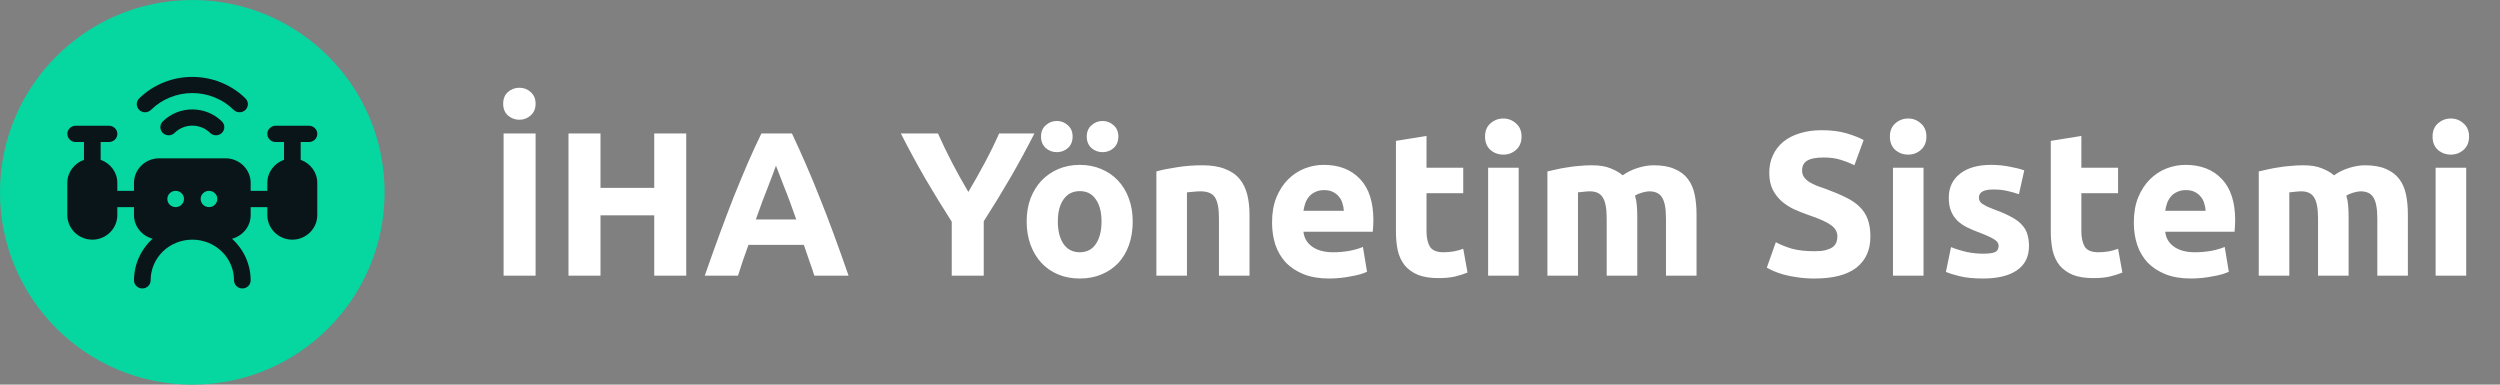 <svg width="390" height="60" viewBox="0 0 390 60" fill="none" xmlns="http://www.w3.org/2000/svg">
<rect x="0" y="0" width="390" height="60" fill="#808080" stroke="none"/>
<path d="M60 30C60 13.431 46.569 0 30 0C13.431 0 0 13.431 0 30C0 46.569 13.431 60 30 60C46.569 60 60 46.569 60 30Z" fill="#06D6A0"/>
<path fill-rule="evenodd" clip-rule="evenodd" d="M29.997 12C28.462 11.997 26.941 12.29 25.521 12.863C24.102 13.435 22.812 14.276 21.727 15.336C21.603 15.454 21.504 15.594 21.437 15.749C21.369 15.904 21.334 16.071 21.333 16.239C21.332 16.408 21.365 16.575 21.431 16.73C21.497 16.886 21.594 17.027 21.716 17.146C21.838 17.265 21.984 17.359 22.144 17.422C22.303 17.486 22.475 17.517 22.647 17.515C22.82 17.513 22.99 17.478 23.149 17.411C23.307 17.344 23.45 17.247 23.57 17.126C24.413 16.299 25.416 15.642 26.52 15.195C27.623 14.747 28.807 14.516 30.003 14.516C31.198 14.516 32.382 14.747 33.486 15.195C34.59 15.642 35.592 16.299 36.435 17.126C36.555 17.247 36.698 17.344 36.856 17.411C37.015 17.478 37.185 17.513 37.358 17.515C37.531 17.517 37.702 17.486 37.862 17.422C38.022 17.359 38.167 17.265 38.289 17.146C38.412 17.027 38.508 16.886 38.574 16.73C38.64 16.575 38.673 16.408 38.672 16.239C38.672 16.071 38.636 15.904 38.569 15.749C38.501 15.594 38.402 15.454 38.279 15.336C37.191 14.276 35.9 13.435 34.479 12.863C33.058 12.29 31.535 11.997 29.997 12ZM29.997 17.069C29.146 17.067 28.302 17.23 27.515 17.549C26.729 17.867 26.014 18.334 25.413 18.923C25.288 19.039 25.189 19.179 25.121 19.334C25.052 19.488 25.016 19.655 25.014 19.823C25.012 19.992 25.044 20.159 25.109 20.315C25.174 20.471 25.27 20.613 25.392 20.733C25.514 20.852 25.658 20.947 25.818 21.011C25.977 21.075 26.148 21.108 26.321 21.107C26.494 21.106 26.664 21.071 26.823 21.005C26.982 20.939 27.125 20.843 27.246 20.722C27.607 20.366 28.036 20.084 28.51 19.891C28.983 19.698 29.491 19.599 30.004 19.599C30.517 19.599 31.025 19.698 31.498 19.891C31.971 20.084 32.401 20.366 32.762 20.722C32.882 20.843 33.026 20.939 33.185 21.005C33.344 21.071 33.514 21.106 33.687 21.107C33.859 21.108 34.031 21.075 34.19 21.011C34.349 20.947 34.494 20.852 34.616 20.733C34.738 20.613 34.834 20.471 34.899 20.315C34.964 20.159 34.996 19.992 34.994 19.823C34.992 19.655 34.956 19.488 34.887 19.334C34.819 19.179 34.719 19.039 34.595 18.923C33.991 18.334 33.274 17.867 32.485 17.549C31.696 17.231 30.851 17.068 29.997 17.07V17.069ZM11.805 19.617C11.46 19.617 11.13 19.75 10.886 19.988C10.642 20.227 10.505 20.549 10.505 20.886C10.505 21.222 10.642 21.545 10.886 21.783C11.13 22.021 11.46 22.155 11.805 22.155H13.1V24.934C11.597 25.467 10.5 26.869 10.5 28.508V33.574C10.507 34.583 10.921 35.55 11.652 36.264C12.383 36.978 13.373 37.382 14.407 37.388C16.546 37.388 18.302 35.661 18.302 33.574V32.31H20.901V33.574C20.901 35.322 22.149 36.803 23.81 37.241C22.894 38.069 22.163 39.073 21.662 40.19C21.161 41.306 20.902 42.512 20.901 43.731C20.901 44.068 21.038 44.39 21.282 44.628C21.526 44.866 21.856 45 22.201 45C22.546 45 22.876 44.866 23.12 44.628C23.364 44.39 23.501 44.068 23.501 43.731C23.498 42.897 23.664 42.071 23.99 41.301C24.315 40.53 24.794 39.83 25.398 39.24C26.001 38.651 26.719 38.184 27.508 37.866C28.297 37.548 29.143 37.386 29.997 37.388C30.852 37.385 31.699 37.547 32.489 37.865C33.279 38.182 33.997 38.649 34.602 39.239C35.206 39.828 35.686 40.529 36.012 41.299C36.339 42.07 36.506 42.897 36.504 43.731C36.504 44.068 36.641 44.39 36.885 44.628C37.129 44.866 37.459 45 37.804 45C38.149 45 38.48 44.866 38.723 44.628C38.967 44.39 39.104 44.068 39.104 43.731C39.102 42.512 38.843 41.307 38.342 40.191C37.841 39.075 37.109 38.072 36.192 37.245C37.856 36.807 39.104 35.325 39.104 33.574V32.31H41.704V33.574C41.704 35.661 43.462 37.388 45.6 37.388C47.739 37.388 49.495 35.661 49.495 33.574V28.508C49.495 26.869 48.406 25.466 46.906 24.933V22.155H48.2C48.545 22.155 48.876 22.021 49.119 21.783C49.363 21.545 49.5 21.222 49.5 20.886C49.5 20.549 49.363 20.227 49.119 19.988C48.876 19.75 48.545 19.617 48.2 19.617H42.998C42.654 19.617 42.323 19.75 42.079 19.988C41.835 20.227 41.698 20.549 41.698 20.886C41.698 21.222 41.835 21.545 42.079 21.783C42.323 22.021 42.654 22.155 42.998 22.155H44.306V24.929C42.799 25.458 41.704 26.864 41.704 28.508V29.772H39.104V28.508C39.098 27.498 38.684 26.532 37.953 25.819C37.223 25.105 36.233 24.701 35.199 24.695H24.808C23.775 24.701 22.785 25.105 22.053 25.819C21.322 26.532 20.908 27.498 20.901 28.508V29.772H18.302V28.508C18.302 26.866 17.207 25.458 15.702 24.929V22.155H17.007C17.352 22.155 17.682 22.021 17.926 21.783C18.17 21.545 18.307 21.222 18.307 20.886C18.307 20.549 18.17 20.227 17.926 19.988C17.682 19.75 17.352 19.617 17.007 19.617H11.805ZM27.403 29.772C27.748 29.772 28.078 29.905 28.322 30.143C28.566 30.381 28.703 30.704 28.703 31.041C28.703 31.377 28.566 31.7 28.322 31.938C28.078 32.176 27.748 32.31 27.403 32.31C27.058 32.31 26.728 32.176 26.484 31.938C26.24 31.7 26.103 31.377 26.103 31.041C26.103 30.704 26.24 30.381 26.484 30.143C26.728 29.905 27.058 29.772 27.403 29.772ZM32.602 29.772C32.947 29.772 33.278 29.905 33.521 30.143C33.765 30.381 33.902 30.704 33.902 31.041C33.902 31.377 33.765 31.7 33.521 31.938C33.278 32.176 32.947 32.31 32.602 32.31C32.258 32.31 31.927 32.176 31.683 31.938C31.439 31.7 31.302 31.377 31.302 31.041C31.302 30.704 31.439 30.381 31.683 30.143C31.927 29.905 32.258 29.772 32.602 29.772Z" fill="#0A1519"/>
<path d="M78.56 20.824H83.552V43H78.56V20.824ZM81.024 18.68C80.341 18.68 79.744 18.456 79.232 18.008C78.741 17.56 78.496 16.952 78.496 16.184C78.496 15.416 78.741 14.808 79.232 14.36C79.744 13.912 80.341 13.688 81.024 13.688C81.707 13.688 82.293 13.912 82.784 14.36C83.296 14.808 83.552 15.416 83.552 16.184C83.552 16.952 83.296 17.56 82.784 18.008C82.293 18.456 81.707 18.68 81.024 18.68ZM102.061 20.824H107.053V43H102.061V33.592H93.677V43H88.685V20.824H93.677V29.304H102.061V20.824ZM127.033 43C126.798 42.232 126.532 41.443 126.233 40.632C125.956 39.821 125.678 39.011 125.401 38.2H116.761C116.484 39.011 116.196 39.821 115.897 40.632C115.62 41.443 115.364 42.232 115.129 43H109.945C110.777 40.611 111.566 38.403 112.313 36.376C113.06 34.349 113.785 32.44 114.489 30.648C115.214 28.856 115.918 27.16 116.601 25.56C117.305 23.939 118.03 22.36 118.777 20.824H123.545C124.27 22.36 124.985 23.939 125.689 25.56C126.393 27.16 127.097 28.856 127.801 30.648C128.526 32.44 129.262 34.349 130.009 36.376C130.756 38.403 131.545 40.611 132.377 43H127.033ZM121.049 25.848C120.942 26.168 120.782 26.605 120.569 27.16C120.356 27.715 120.11 28.355 119.833 29.08C119.556 29.805 119.246 30.605 118.905 31.48C118.585 32.355 118.254 33.272 117.913 34.232H124.217C123.876 33.272 123.545 32.355 123.225 31.48C122.905 30.605 122.596 29.805 122.297 29.08C122.02 28.355 121.774 27.715 121.561 27.16C121.348 26.605 121.177 26.168 121.049 25.848ZM151.063 29.944C151.959 28.429 152.812 26.915 153.623 25.4C154.434 23.885 155.18 22.36 155.863 20.824H161.367C160.151 23.213 158.892 25.528 157.591 27.768C156.29 30.008 154.914 32.259 153.463 34.52V43H148.471V34.584C147.02 32.323 145.634 30.061 144.311 27.8C143.01 25.539 141.751 23.213 140.535 20.824H146.327C147.01 22.36 147.746 23.885 148.535 25.4C149.324 26.915 150.167 28.429 151.063 29.944ZM176.703 34.552C176.703 35.875 176.511 37.091 176.127 38.2C175.743 39.288 175.188 40.227 174.463 41.016C173.737 41.784 172.863 42.381 171.839 42.808C170.836 43.235 169.705 43.448 168.447 43.448C167.209 43.448 166.079 43.235 165.055 42.808C164.052 42.381 163.188 41.784 162.463 41.016C161.737 40.227 161.172 39.288 160.767 38.2C160.361 37.091 160.159 35.875 160.159 34.552C160.159 33.229 160.361 32.024 160.767 30.936C161.193 29.848 161.769 28.92 162.495 28.152C163.241 27.384 164.116 26.787 165.119 26.36C166.143 25.933 167.252 25.72 168.447 25.72C169.663 25.72 170.772 25.933 171.775 26.36C172.799 26.787 173.673 27.384 174.399 28.152C175.124 28.92 175.689 29.848 176.095 30.936C176.5 32.024 176.703 33.229 176.703 34.552ZM171.839 34.552C171.839 33.08 171.54 31.928 170.943 31.096C170.367 30.243 169.535 29.816 168.447 29.816C167.359 29.816 166.516 30.243 165.919 31.096C165.321 31.928 165.023 33.08 165.023 34.552C165.023 36.024 165.321 37.197 165.919 38.072C166.516 38.925 167.359 39.352 168.447 39.352C169.535 39.352 170.367 38.925 170.943 38.072C171.54 37.197 171.839 36.024 171.839 34.552ZM164.863 23.736C164.201 23.736 163.625 23.523 163.135 23.096C162.644 22.648 162.399 22.051 162.399 21.304C162.399 20.557 162.644 19.971 163.135 19.544C163.625 19.096 164.201 18.872 164.863 18.872C165.524 18.872 166.1 19.096 166.591 19.544C167.081 19.971 167.327 20.557 167.327 21.304C167.327 22.051 167.081 22.648 166.591 23.096C166.1 23.523 165.524 23.736 164.863 23.736ZM171.999 23.736C171.337 23.736 170.761 23.523 170.271 23.096C169.78 22.648 169.535 22.051 169.535 21.304C169.535 20.557 169.78 19.971 170.271 19.544C170.761 19.096 171.337 18.872 171.999 18.872C172.66 18.872 173.236 19.096 173.727 19.544C174.217 19.971 174.463 20.557 174.463 21.304C174.463 22.051 174.217 22.648 173.727 23.096C173.236 23.523 172.66 23.736 171.999 23.736ZM180.396 26.744C181.207 26.509 182.252 26.296 183.532 26.104C184.812 25.891 186.156 25.784 187.564 25.784C188.994 25.784 190.178 25.976 191.116 26.36C192.076 26.723 192.834 27.245 193.388 27.928C193.943 28.611 194.338 29.421 194.572 30.36C194.807 31.299 194.924 32.344 194.924 33.496V43H190.156V34.072C190.156 32.536 189.954 31.448 189.548 30.808C189.143 30.168 188.386 29.848 187.276 29.848C186.935 29.848 186.572 29.869 186.188 29.912C185.804 29.933 185.463 29.965 185.164 30.008V43H180.396V26.744ZM198.44 34.712C198.44 33.219 198.664 31.917 199.112 30.808C199.581 29.677 200.189 28.739 200.936 27.992C201.683 27.245 202.536 26.68 203.496 26.296C204.477 25.912 205.48 25.72 206.504 25.72C208.893 25.72 210.781 26.456 212.168 27.928C213.555 29.379 214.248 31.523 214.248 34.36C214.248 34.637 214.237 34.947 214.216 35.288C214.195 35.608 214.173 35.896 214.152 36.152H203.336C203.443 37.133 203.901 37.912 204.712 38.488C205.523 39.064 206.611 39.352 207.976 39.352C208.851 39.352 209.704 39.277 210.536 39.128C211.389 38.957 212.083 38.755 212.616 38.52L213.256 42.392C213 42.52 212.659 42.648 212.232 42.776C211.805 42.904 211.325 43.011 210.792 43.096C210.28 43.203 209.725 43.288 209.128 43.352C208.531 43.416 207.933 43.448 207.336 43.448C205.821 43.448 204.499 43.224 203.368 42.776C202.259 42.328 201.331 41.72 200.584 40.952C199.859 40.163 199.315 39.235 198.952 38.168C198.611 37.101 198.44 35.949 198.44 34.712ZM209.64 32.888C209.619 32.483 209.544 32.088 209.416 31.704C209.309 31.32 209.128 30.979 208.872 30.68C208.637 30.381 208.328 30.136 207.944 29.944C207.581 29.752 207.123 29.656 206.568 29.656C206.035 29.656 205.576 29.752 205.192 29.944C204.808 30.115 204.488 30.349 204.232 30.648C203.976 30.947 203.773 31.299 203.624 31.704C203.496 32.088 203.4 32.483 203.336 32.888H209.64ZM217.768 21.976L222.536 21.208V26.168H228.264V30.136H222.536V36.056C222.536 37.059 222.706 37.859 223.048 38.456C223.41 39.053 224.125 39.352 225.192 39.352C225.704 39.352 226.226 39.309 226.76 39.224C227.314 39.117 227.816 38.979 228.264 38.808L228.936 42.52C228.36 42.755 227.72 42.957 227.016 43.128C226.312 43.299 225.448 43.384 224.424 43.384C223.122 43.384 222.045 43.213 221.192 42.872C220.338 42.509 219.656 42.019 219.144 41.4C218.632 40.76 218.269 39.992 218.056 39.096C217.864 38.2 217.768 37.208 217.768 36.12V21.976ZM236.914 43H232.146V26.168H236.914V43ZM237.362 21.304C237.362 22.179 237.074 22.872 236.498 23.384C235.944 23.875 235.282 24.12 234.514 24.12C233.746 24.12 233.074 23.875 232.498 23.384C231.944 22.872 231.666 22.179 231.666 21.304C231.666 20.429 231.944 19.747 232.498 19.256C233.074 18.744 233.746 18.488 234.514 18.488C235.282 18.488 235.944 18.744 236.498 19.256C237.074 19.747 237.362 20.429 237.362 21.304ZM250.644 34.072C250.644 32.536 250.442 31.448 250.036 30.808C249.652 30.168 248.98 29.848 248.02 29.848C247.722 29.848 247.412 29.869 247.092 29.912C246.772 29.933 246.463 29.965 246.164 30.008V43H241.396V26.744C241.802 26.637 242.271 26.531 242.804 26.424C243.359 26.296 243.935 26.189 244.532 26.104C245.151 25.997 245.78 25.923 246.42 25.88C247.06 25.816 247.69 25.784 248.308 25.784C249.524 25.784 250.506 25.944 251.252 26.264C252.02 26.563 252.65 26.925 253.14 27.352C253.823 26.861 254.602 26.477 255.476 26.2C256.372 25.923 257.194 25.784 257.94 25.784C259.284 25.784 260.383 25.976 261.236 26.36C262.111 26.723 262.804 27.245 263.316 27.928C263.828 28.611 264.18 29.421 264.372 30.36C264.564 31.299 264.66 32.344 264.66 33.496V43H259.892V34.072C259.892 32.536 259.69 31.448 259.284 30.808C258.9 30.168 258.228 29.848 257.268 29.848C257.012 29.848 256.65 29.912 256.18 30.04C255.732 30.168 255.359 30.328 255.06 30.52C255.21 31.011 255.306 31.533 255.348 32.088C255.391 32.621 255.412 33.197 255.412 33.816V43H250.644V34.072ZM283.046 39.192C283.75 39.192 284.326 39.139 284.774 39.032C285.243 38.904 285.616 38.744 285.894 38.552C286.171 38.339 286.363 38.093 286.47 37.816C286.576 37.539 286.63 37.229 286.63 36.888C286.63 36.163 286.288 35.565 285.606 35.096C284.923 34.605 283.75 34.083 282.086 33.528C281.36 33.272 280.635 32.984 279.91 32.664C279.184 32.323 278.534 31.907 277.958 31.416C277.382 30.904 276.912 30.296 276.549 29.592C276.187 28.867 276.006 27.992 276.006 26.968C276.006 25.944 276.198 25.027 276.582 24.216C276.966 23.384 277.51 22.68 278.214 22.104C278.918 21.528 279.771 21.091 280.774 20.792C281.776 20.472 282.907 20.312 284.166 20.312C285.659 20.312 286.95 20.472 288.038 20.792C289.126 21.112 290.022 21.464 290.726 21.848L289.286 25.784C288.667 25.464 287.974 25.187 287.206 24.952C286.459 24.696 285.552 24.568 284.486 24.568C283.291 24.568 282.427 24.739 281.894 25.08C281.382 25.4 281.126 25.901 281.126 26.584C281.126 26.989 281.222 27.331 281.414 27.608C281.606 27.885 281.872 28.141 282.214 28.376C282.576 28.589 282.982 28.792 283.43 28.984C283.899 29.155 284.411 29.336 284.966 29.528C286.118 29.955 287.12 30.381 287.974 30.808C288.827 31.213 289.531 31.693 290.086 32.248C290.662 32.803 291.088 33.453 291.366 34.2C291.643 34.947 291.782 35.853 291.782 36.92C291.782 38.989 291.056 40.6 289.606 41.752C288.155 42.883 285.968 43.448 283.046 43.448C282.064 43.448 281.179 43.384 280.39 43.256C279.6 43.149 278.896 43.011 278.278 42.84C277.68 42.669 277.158 42.488 276.71 42.296C276.283 42.104 275.92 41.923 275.622 41.752L277.03 37.784C277.691 38.147 278.502 38.477 279.462 38.776C280.443 39.053 281.638 39.192 283.046 39.192ZM300.071 43H295.303V26.168H300.071V43ZM300.519 21.304C300.519 22.179 300.231 22.872 299.655 23.384C299.1 23.875 298.439 24.12 297.671 24.12C296.903 24.12 296.231 23.875 295.655 23.384C295.1 22.872 294.823 22.179 294.823 21.304C294.823 20.429 295.1 19.747 295.655 19.256C296.231 18.744 296.903 18.488 297.671 18.488C298.439 18.488 299.1 18.744 299.655 19.256C300.231 19.747 300.519 20.429 300.519 21.304ZM309.385 39.576C310.259 39.576 310.878 39.491 311.241 39.32C311.603 39.149 311.785 38.819 311.785 38.328C311.785 37.944 311.55 37.613 311.081 37.336C310.611 37.037 309.897 36.707 308.937 36.344C308.19 36.067 307.507 35.779 306.889 35.48C306.291 35.181 305.779 34.829 305.353 34.424C304.926 33.997 304.595 33.496 304.361 32.92C304.126 32.344 304.009 31.651 304.009 30.84C304.009 29.261 304.595 28.013 305.769 27.096C306.942 26.179 308.553 25.72 310.601 25.72C311.625 25.72 312.606 25.816 313.545 26.008C314.483 26.179 315.23 26.371 315.785 26.584L314.953 30.296C314.398 30.104 313.79 29.933 313.129 29.784C312.489 29.635 311.763 29.56 310.953 29.56C309.459 29.56 308.713 29.976 308.713 30.808C308.713 31 308.745 31.171 308.809 31.32C308.873 31.469 309.001 31.619 309.193 31.768C309.385 31.896 309.641 32.045 309.961 32.216C310.302 32.365 310.729 32.536 311.241 32.728C312.286 33.112 313.15 33.496 313.833 33.88C314.515 34.243 315.049 34.648 315.433 35.096C315.838 35.523 316.115 36.003 316.265 36.536C316.435 37.069 316.521 37.688 316.521 38.392C316.521 40.056 315.891 41.315 314.633 42.168C313.395 43.021 311.635 43.448 309.353 43.448C307.859 43.448 306.611 43.32 305.609 43.064C304.627 42.808 303.945 42.595 303.561 42.424L304.361 38.552C305.171 38.872 306.003 39.128 306.857 39.32C307.71 39.491 308.553 39.576 309.385 39.576ZM319.924 21.976L324.692 21.208V26.168H330.42V30.136H324.692V36.056C324.692 37.059 324.862 37.859 325.204 38.456C325.566 39.053 326.281 39.352 327.348 39.352C327.86 39.352 328.382 39.309 328.916 39.224C329.47 39.117 329.972 38.979 330.42 38.808L331.092 42.52C330.516 42.755 329.876 42.957 329.172 43.128C328.468 43.299 327.604 43.384 326.58 43.384C325.278 43.384 324.201 43.213 323.348 42.872C322.494 42.509 321.812 42.019 321.3 41.4C320.788 40.76 320.425 39.992 320.212 39.096C320.02 38.2 319.924 37.208 319.924 36.12V21.976ZM332.878 34.712C332.878 33.219 333.102 31.917 333.549 30.808C334.019 29.677 334.627 28.739 335.374 27.992C336.12 27.245 336.974 26.68 337.934 26.296C338.915 25.912 339.918 25.72 340.942 25.72C343.331 25.72 345.219 26.456 346.606 27.928C347.992 29.379 348.686 31.523 348.686 34.36C348.686 34.637 348.675 34.947 348.654 35.288C348.632 35.608 348.611 35.896 348.59 36.152H337.774C337.88 37.133 338.339 37.912 339.15 38.488C339.96 39.064 341.048 39.352 342.414 39.352C343.288 39.352 344.142 39.277 344.974 39.128C345.827 38.957 346.52 38.755 347.054 38.52L347.694 42.392C347.438 42.52 347.096 42.648 346.67 42.776C346.243 42.904 345.763 43.011 345.23 43.096C344.718 43.203 344.163 43.288 343.566 43.352C342.968 43.416 342.371 43.448 341.774 43.448C340.259 43.448 338.936 43.224 337.806 42.776C336.696 42.328 335.768 41.72 335.022 40.952C334.296 40.163 333.752 39.235 333.39 38.168C333.048 37.101 332.878 35.949 332.878 34.712ZM344.078 32.888C344.056 32.483 343.982 32.088 343.854 31.704C343.747 31.32 343.566 30.979 343.31 30.68C343.075 30.381 342.766 30.136 342.382 29.944C342.019 29.752 341.56 29.656 341.006 29.656C340.472 29.656 340.014 29.752 339.63 29.944C339.246 30.115 338.926 30.349 338.67 30.648C338.414 30.947 338.211 31.299 338.062 31.704C337.934 32.088 337.838 32.483 337.774 32.888H344.078ZM361.613 34.072C361.613 32.536 361.41 31.448 361.005 30.808C360.621 30.168 359.949 29.848 358.989 29.848C358.69 29.848 358.381 29.869 358.061 29.912C357.741 29.933 357.432 29.965 357.133 30.008V43H352.365V26.744C352.77 26.637 353.24 26.531 353.773 26.424C354.328 26.296 354.904 26.189 355.501 26.104C356.12 25.997 356.749 25.923 357.389 25.88C358.029 25.816 358.658 25.784 359.277 25.784C360.493 25.784 361.474 25.944 362.221 26.264C362.989 26.563 363.618 26.925 364.109 27.352C364.792 26.861 365.57 26.477 366.445 26.2C367.341 25.923 368.162 25.784 368.909 25.784C370.253 25.784 371.352 25.976 372.205 26.36C373.08 26.723 373.773 27.245 374.285 27.928C374.797 28.611 375.149 29.421 375.341 30.36C375.533 31.299 375.629 32.344 375.629 33.496V43H370.861V34.072C370.861 32.536 370.658 31.448 370.253 30.808C369.869 30.168 369.197 29.848 368.237 29.848C367.981 29.848 367.618 29.912 367.149 30.04C366.701 30.168 366.328 30.328 366.029 30.52C366.178 31.011 366.274 31.533 366.317 32.088C366.36 32.621 366.381 33.197 366.381 33.816V43H361.613V34.072ZM384.727 43H379.959V26.168H384.727V43ZM385.175 21.304C385.175 22.179 384.887 22.872 384.311 23.384C383.756 23.875 383.095 24.12 382.327 24.12C381.559 24.12 380.887 23.875 380.311 23.384C379.756 22.872 379.479 22.179 379.479 21.304C379.479 20.429 379.756 19.747 380.311 19.256C380.887 18.744 381.559 18.488 382.327 18.488C383.095 18.488 383.756 18.744 384.311 19.256C384.887 19.747 385.175 20.429 385.175 21.304Z" fill="white"/>
</svg>
